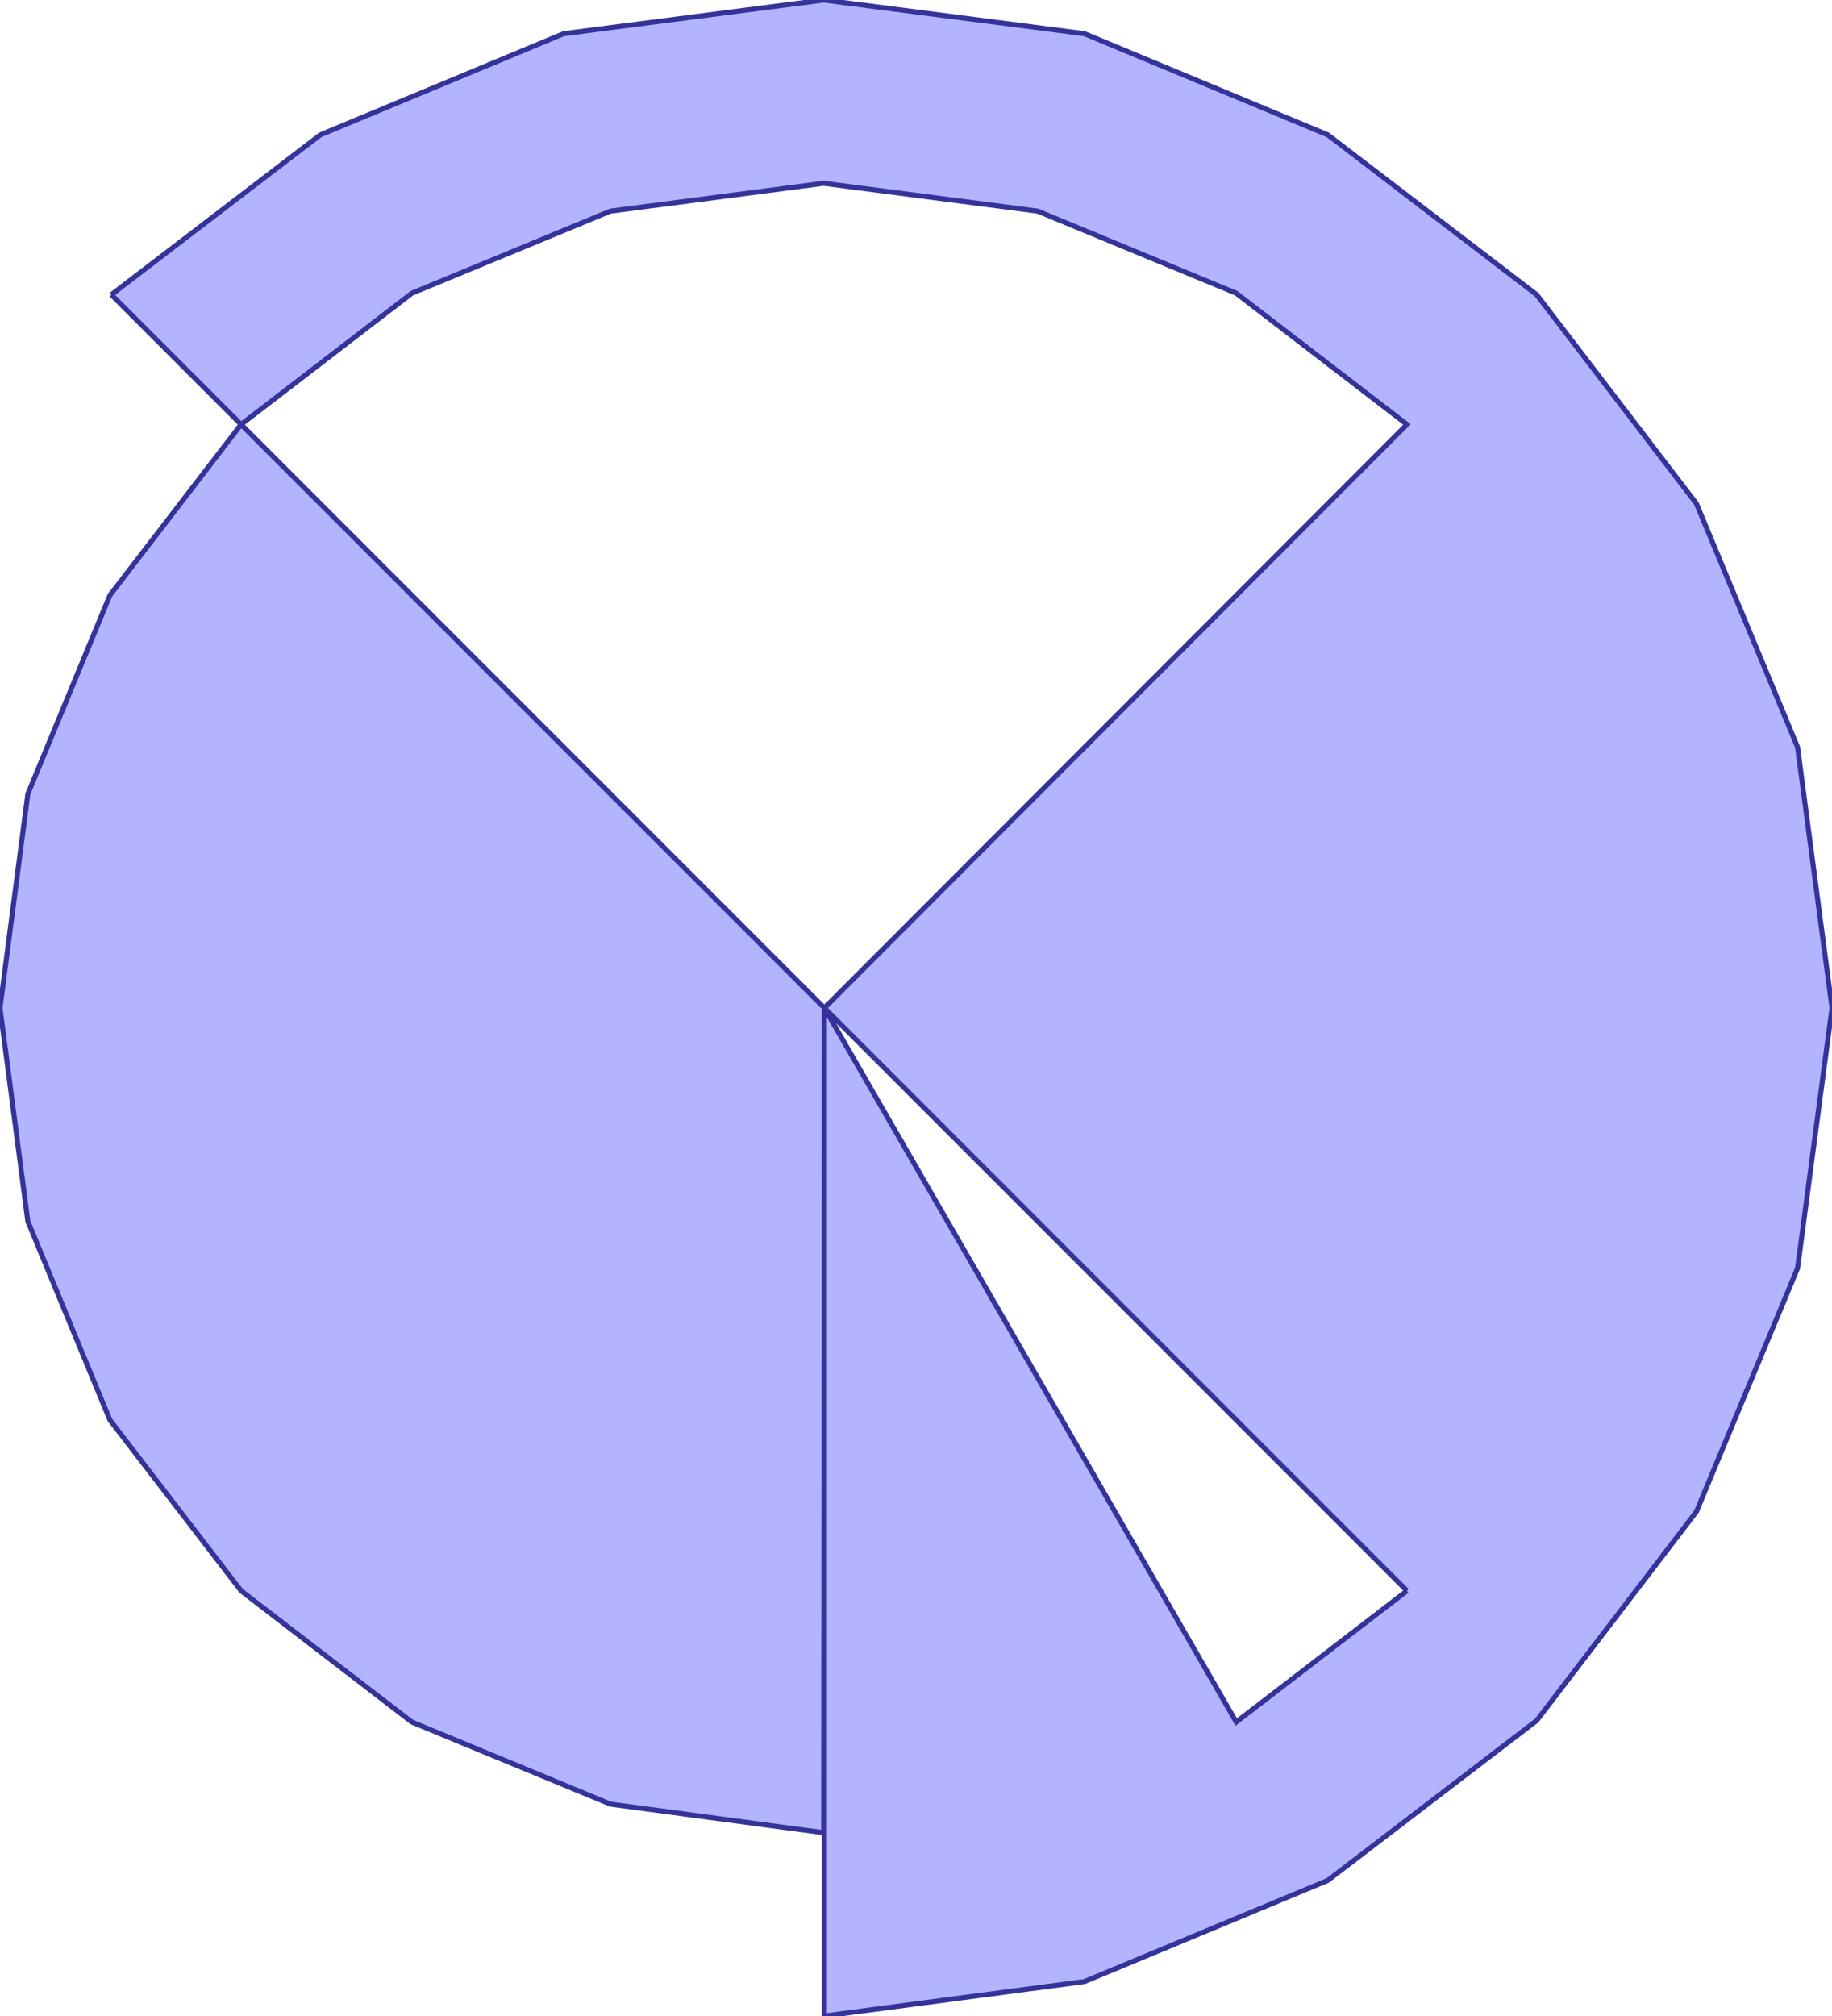 <?xml version="1.0" standalone="no"?>
<!DOCTYPE svg PUBLIC "-//W3C//DTD SVG 1.1//EN"
"http://www.w3.org/Graphics/SVG/1.1/DTD/svg11.dtd">
<svg  version="1.1" xmlns="http://www.w3.org/2000/svg" xmlns:xlink="http://www.w3.org/1999/xlink" viewBox="0 0 2500 2750">
<g title="A + B (CGAL EPECK)" fill-rule="evenodd">
<path d="M 152,402 L 437,184 L 769,46 L 1124,-0 L 1480,46 L 1812,184 L 2097,402 L 2315,687 L 2453,1019 L 2500,1375 L 2453,1730 L 2315,2062 L 2097,2347 L 1812,2565 L 1480,2703 L 1125,2750 L 1125,1375 L 1124,2500 L 833,2461 L 562,2349 L 329,2170 L 150,1937 L 38,1666 L -0,1375 L 38,1083 L 150,812 L 329,579 L 152,402 M 1920,2170 L 1125,1375 L 1687,2349 L 1920,2170 M 1920,579 L 1687,400 L 1416,288 L 1124,250 L 833,288 L 562,400 L 329,579 L 1125,1375 L 1920,579 z" style="fill-opacity:0.3;fill:rgb(0,0,255);stroke:rgb(51,51,153);stroke-width:6.875" />
</g></svg>
